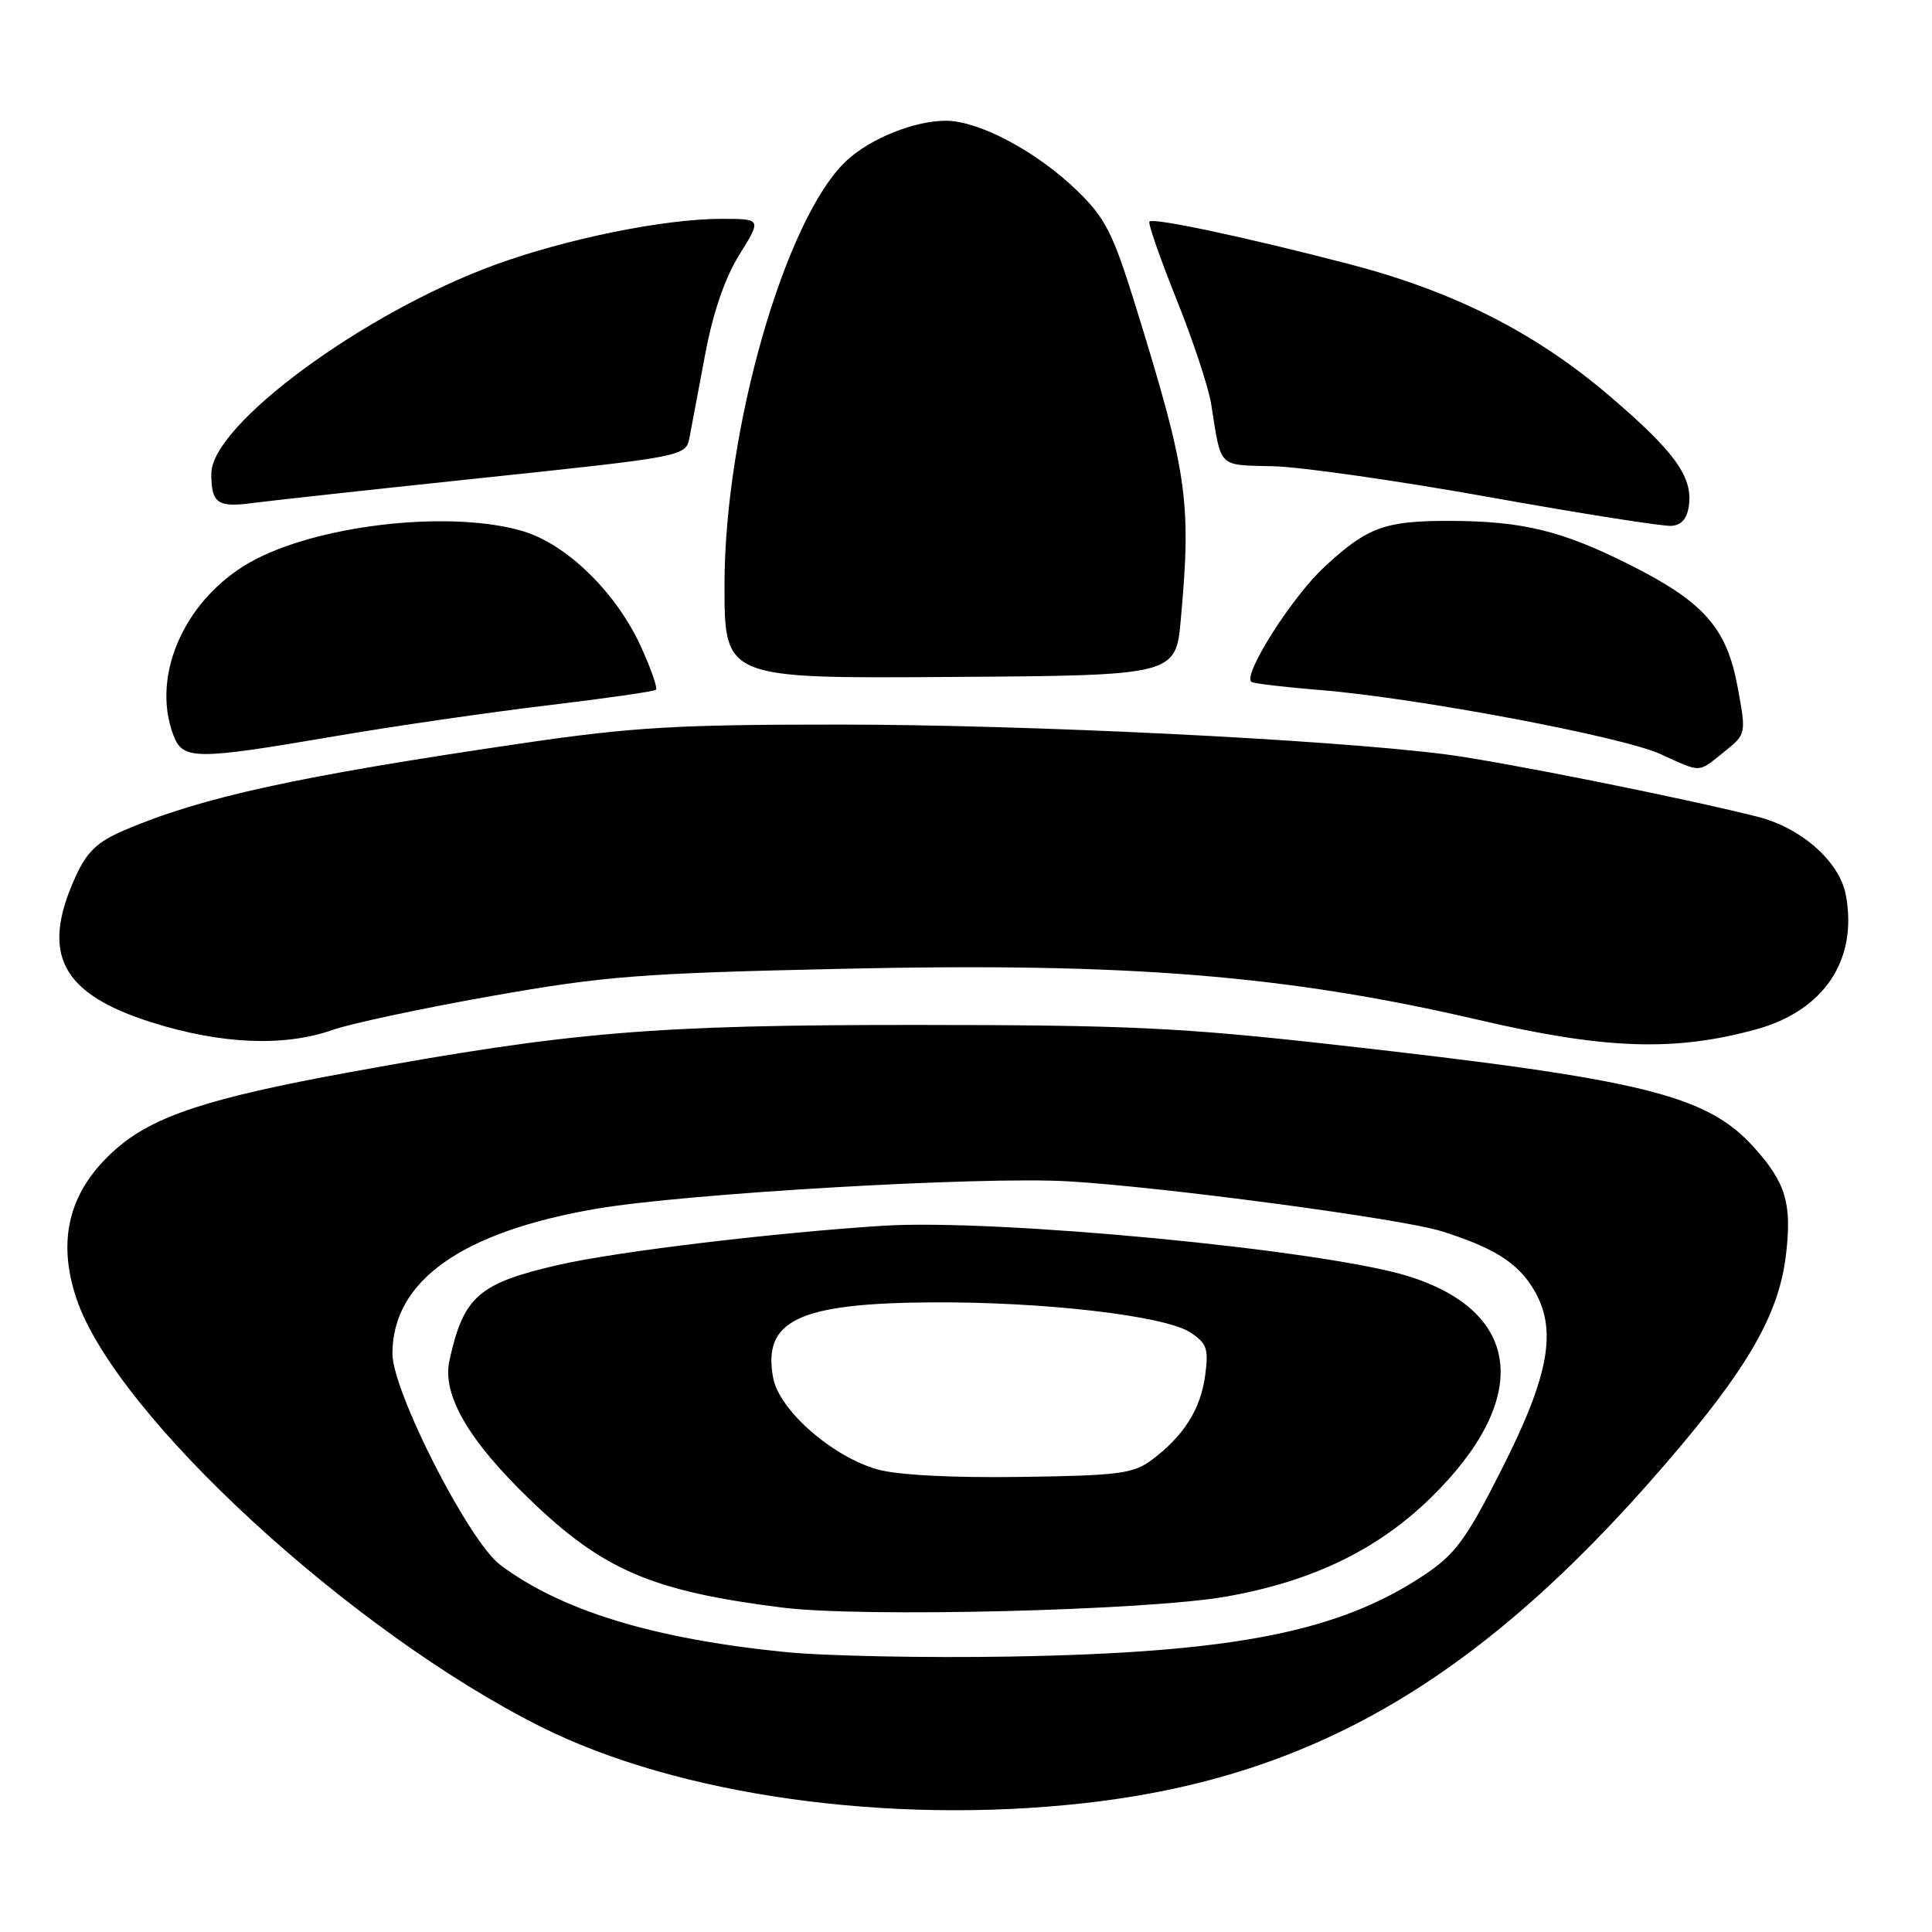 <?xml version="1.0" encoding="UTF-8" standalone="no"?>
<!DOCTYPE svg PUBLIC "-//W3C//DTD SVG 1.1//EN" "http://www.w3.org/Graphics/SVG/1.1/DTD/svg11.dtd" >
<svg xmlns="http://www.w3.org/2000/svg" xmlns:xlink="http://www.w3.org/1999/xlink" version="1.1" viewBox="0 0 256 256">
 <g >
 <path fill="currentColor"
d=" M 143.64 238.93 C 174.76 235.46 197.46 221.79 223.15 191.07 C 232.13 180.32 235.79 173.61 236.65 166.27 C 237.46 159.47 236.63 156.71 232.40 152.02 C 226.12 145.07 217.78 143.02 177.00 138.45 C 156.49 136.15 149.42 135.82 121.50 135.81 C 86.55 135.80 75.66 136.71 46.19 142.10 C 27.63 145.49 20.33 147.89 15.37 152.25 C 9.19 157.67 7.48 164.18 10.14 172.10 C 15.33 187.52 46.47 216.21 71.74 228.84 C 89.86 237.90 117.77 241.82 143.64 238.93 Z  M 232.68 136.40 C 241.69 133.93 246.20 127.19 244.58 118.58 C 243.76 114.18 238.70 109.70 232.92 108.23 C 222.84 105.69 198.95 100.91 191.50 99.95 C 176.07 97.98 136.26 96.02 111.34 96.01 C 89.77 96.00 83.79 96.35 69.34 98.47 C 39.29 102.88 26.70 105.63 16.43 110.03 C 12.87 111.56 11.51 112.86 9.98 116.23 C 5.35 126.43 8.12 131.69 20.10 135.47 C 29.31 138.38 37.69 138.73 44.10 136.46 C 46.50 135.62 55.96 133.60 65.13 131.98 C 80.11 129.33 84.81 128.96 111.65 128.37 C 149.50 127.52 170.43 129.21 196.00 135.16 C 212.71 139.05 221.90 139.36 232.68 136.40 Z  M 228.45 99.63 C 231.40 97.27 231.40 97.27 230.23 90.96 C 228.77 83.12 225.73 79.72 215.70 74.71 C 206.94 70.33 201.71 69.06 192.32 69.02 C 183.50 68.99 181.25 69.81 175.52 75.09 C 171.17 79.10 164.51 89.62 165.85 90.37 C 166.21 90.58 170.32 91.06 175.00 91.44 C 187.75 92.48 214.89 97.59 220.00 99.91 C 225.55 102.43 224.92 102.45 228.45 99.63 Z  M 44.29 97.57 C 52.10 96.23 64.80 94.39 72.50 93.47 C 80.20 92.55 86.69 91.62 86.92 91.40 C 87.15 91.18 86.27 88.63 84.96 85.75 C 81.70 78.57 75.17 72.16 69.34 70.40 C 60.11 67.62 43.17 69.37 34.00 74.04 C 24.81 78.73 19.86 89.23 22.98 97.43 C 24.22 100.71 25.87 100.72 44.29 97.57 Z  M 156.47 82.00 C 157.88 66.39 157.35 62.75 150.45 40.47 C 147.47 30.88 146.47 28.90 142.76 25.30 C 137.41 20.09 129.73 16.00 125.32 16.00 C 121.17 16.00 115.32 18.35 112.16 21.30 C 104.07 28.84 96.00 56.91 96.00 77.52 C 96.00 89.91 96.00 89.91 125.90 89.70 C 155.80 89.50 155.80 89.50 156.47 82.00 Z  M 223.81 66.81 C 224.24 63.08 221.76 59.71 213.23 52.43 C 203.44 44.07 192.65 38.61 178.80 35.00 C 165.13 31.44 152.84 28.82 152.31 29.36 C 152.09 29.57 153.70 34.19 155.88 39.63 C 158.06 45.06 160.13 51.30 160.48 53.50 C 161.86 62.17 161.27 61.58 168.72 61.78 C 172.45 61.87 185.40 63.73 197.50 65.90 C 209.60 68.07 220.40 69.77 221.50 69.68 C 222.87 69.56 223.60 68.65 223.81 66.81 Z  M 62.00 63.53 C 91.52 60.41 90.86 60.54 91.41 57.73 C 91.65 56.51 92.56 51.67 93.43 47.00 C 94.48 41.41 96.03 36.87 97.97 33.75 C 100.92 29.00 100.92 29.00 95.57 29.00 C 88.02 29.00 75.08 31.63 65.61 35.08 C 48.17 41.45 28.00 56.29 28.00 62.77 C 28.00 66.70 28.83 67.28 33.50 66.65 C 35.70 66.36 48.52 64.95 62.00 63.53 Z  M 104.00 218.90 C 86.53 217.14 74.35 213.41 66.29 207.36 C 62.14 204.26 52.00 184.38 52.00 179.37 C 52.00 169.74 61.14 163.24 79.00 160.17 C 90.83 158.14 129.97 155.86 141.50 156.53 C 154.06 157.26 185.77 161.49 191.00 163.14 C 197.82 165.28 200.99 167.25 203.11 170.67 C 206.43 176.05 205.37 182.11 198.88 194.89 C 194.28 203.97 192.81 205.96 188.74 208.68 C 177.46 216.22 163.50 218.98 134.00 219.50 C 122.72 219.70 109.22 219.43 104.00 218.90 Z  M 162.50 211.55 C 173.88 209.54 182.50 205.37 189.56 198.49 C 202.96 185.40 201.76 173.79 186.53 169.08 C 175.30 165.61 132.06 161.47 117.02 162.42 C 102.64 163.33 81.82 165.83 74.21 167.56 C 63.42 170.01 61.42 171.75 59.55 180.29 C 58.56 184.81 62.07 190.87 70.24 198.73 C 79.93 208.06 86.41 210.84 103.63 213.01 C 114.22 214.35 152.01 213.41 162.50 211.55 Z  M 116.25 194.70 C 110.27 193.01 103.25 186.85 102.45 182.59 C 101.02 174.95 105.79 172.68 123.50 172.57 C 138.39 172.48 154.34 174.34 157.71 176.55 C 159.92 177.99 160.17 178.71 159.69 182.26 C 159.09 186.73 156.85 190.28 152.62 193.44 C 150.16 195.28 148.26 195.52 135.18 195.70 C 126.12 195.83 118.87 195.45 116.25 194.70 Z "/>
</g>
</svg>